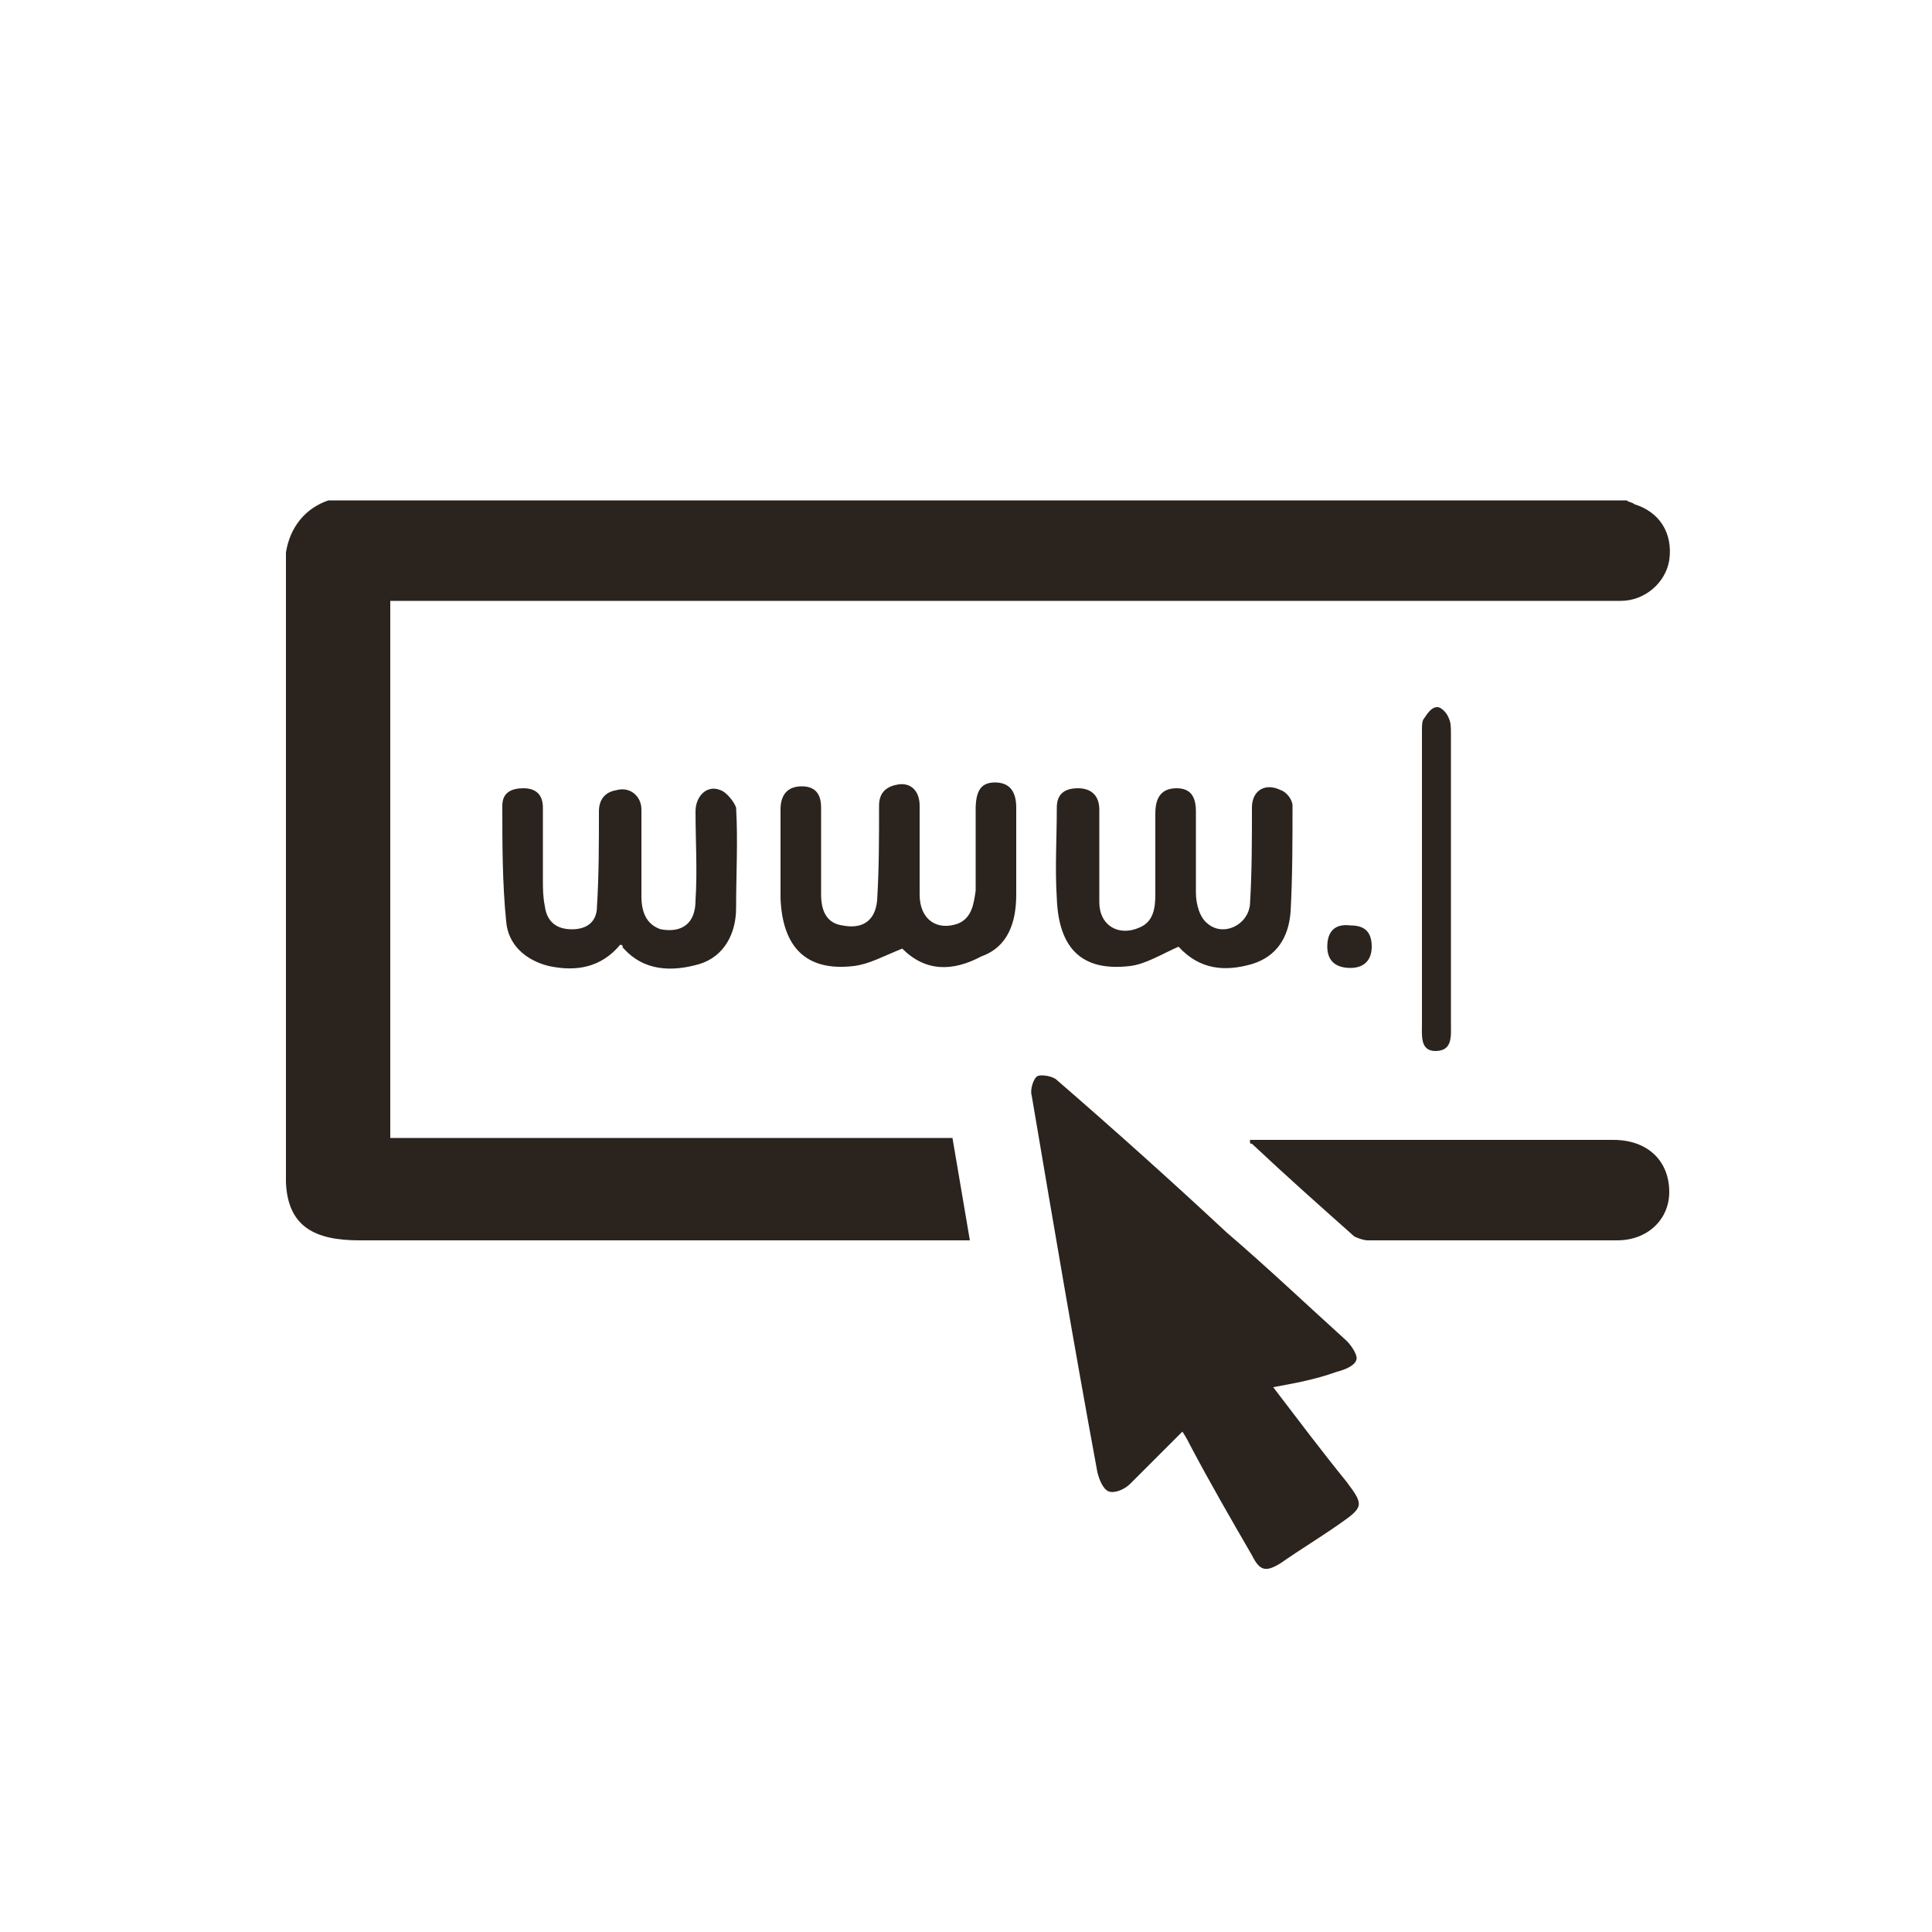 <?xml version="1.0" encoding="utf-8"?>
<!-- Generator: Adobe Illustrator 18.1.1, SVG Export Plug-In . SVG Version: 6.00 Build 0)  -->
<svg version="1.1" id="Layer_1" xmlns="http://www.w3.org/2000/svg" xmlns:xlink="http://www.w3.org/1999/xlink" x="0px" y="0px"
	 viewBox="0 0 100 100" enable-background="new 0 0 100 100" xml:space="preserve">
<path fill="#2B231E" d="M84.2,25.9c0.1,0.1,0.3,0.1,0.4,0.2c1.3,0.4,2,1.5,1.8,2.9c-0.2,1.2-1.3,2.1-2.5,2.1c-3.5,0-7,0-10.5,0
	c-17.5,0-34.9,0-52.4,0c-0.2,0-0.5,0-0.8,0c0,9.3,0,18.5,0,27.8c9.7,0,19.3,0,29.1,0c0.3,1.8,0.6,3.5,0.9,5.3c-0.4,0-0.7,0-1.1,0
	c-10.2,0-20.3,0-30.5,0c-2.3,0-3.7-0.7-3.8-3c0-10.9,0-21.7,0-32.6c0.2-1.3,1-2.3,2.2-2.7C39.4,25.9,61.8,25.9,84.2,25.9z"/>
<path fill="#2B231E" d="M65.9,71.8c1.3,1.7,2.5,3.3,3.8,4.9c0.9,1.2,0.9,1.3-0.4,2.2c-1,0.7-2,1.3-3,2c-0.8,0.5-1.1,0.4-1.5-0.4
	c-1.1-1.9-2.2-3.8-3.2-5.7c-0.1-0.2-0.2-0.4-0.4-0.7c-0.9,0.9-1.8,1.8-2.7,2.7c-0.3,0.3-0.8,0.5-1.1,0.4c-0.3-0.1-0.5-0.6-0.6-1
	c-1.2-6.5-2.3-13-3.4-19.5c-0.1-0.3,0.1-0.9,0.3-1c0.2-0.1,0.8,0,1,0.2c3,2.6,5.9,5.2,8.8,7.9c2.1,1.8,4.1,3.7,6.2,5.6
	c0.3,0.3,0.6,0.8,0.5,1c-0.1,0.3-0.6,0.5-1,0.6C68.1,71.4,67,71.6,65.9,71.8z"/>
<path fill="#2B231E" d="M64.7,59c0.2,0,0.4,0,0.5,0c6.1,0,12.2,0,18.3,0c1.8,0,2.9,1.1,2.9,2.7c0,1.4-1.1,2.5-2.7,2.5
	c-4.3,0-8.6,0-12.9,0c-0.2,0-0.5-0.1-0.7-0.2c-1.8-1.6-3.6-3.2-5.3-4.8C64.7,59.2,64.7,59.2,64.7,59z"/>
<path fill="#2B231E" d="M32.1,48.9c-1,1.2-2.3,1.4-3.7,1.1c-1.2-0.3-2.1-1.1-2.2-2.3c-0.2-2-0.2-4-0.2-6c0-0.7,0.5-0.9,1.1-0.9
	c0.6,0,1,0.3,1,1c0,1.2,0,2.5,0,3.7c0,0.5,0,0.9,0.1,1.4c0.1,0.8,0.6,1.2,1.4,1.2c0.8,0,1.3-0.4,1.3-1.2c0.1-1.6,0.1-3.3,0.1-4.9
	c0-0.6,0.3-1,0.9-1.1c0.7-0.2,1.3,0.3,1.3,1c0,1.5,0,3,0,4.5c0,1,0.4,1.5,1,1.7c1.1,0.2,1.8-0.3,1.8-1.5c0.1-1.5,0-3.1,0-4.6
	c0-0.8,0.6-1.4,1.3-1.1c0.3,0.1,0.7,0.6,0.8,0.9c0.1,1.7,0,3.5,0,5.2c0,1.3-0.6,2.5-1.9,2.9c-1.4,0.4-2.9,0.4-4-0.9
	C32.3,49,32.2,48.9,32.1,48.9z"/>
<path fill="#2B231E" d="M46.7,49.1c-1,0.4-1.7,0.8-2.5,0.9c-2.5,0.3-3.7-1-3.8-3.5c0-1.5,0-3.1,0-4.6c0-0.8,0.4-1.2,1.1-1.2
	c0.7,0,1,0.4,1,1.1c0,1.5,0,3,0,4.5c0,1,0.4,1.5,1.1,1.6c1,0.2,1.7-0.2,1.8-1.3c0.1-1.6,0.1-3.2,0.1-4.9c0-0.7,0.4-1,1-1.1
	c0.7-0.1,1.1,0.4,1.1,1.1c0,1.5,0,3.1,0,4.6c0,1.3,0.9,1.9,2,1.5c0.7-0.3,0.8-1,0.9-1.7c0-1.4,0-2.8,0-4.2c0-1,0.3-1.4,1-1.4
	c0.7,0,1.1,0.4,1.1,1.3c0,1.5,0,3,0,4.5c0,1.4-0.4,2.7-1.8,3.2C49.3,50.3,47.9,50.3,46.7,49.1C46.6,49,46.6,49,46.7,49.1z"/>
<path fill="#2B231E" d="M61,49c-0.9,0.4-1.7,0.9-2.5,1c-2.5,0.3-3.7-0.9-3.8-3.5c-0.1-1.6,0-3.1,0-4.7c0-0.7,0.4-1,1.1-1
	c0.7,0,1.1,0.4,1.1,1.1c0,1.6,0,3.2,0,4.8c0,1.2,1,1.8,2.1,1.3c0.7-0.3,0.8-1,0.8-1.7c0-1.4,0-2.8,0-4.2c0-0.8,0.3-1.3,1.1-1.3
	c0.7,0,1,0.4,1,1.2c0,1.4,0,2.8,0,4.2c0,0.6,0.2,1.3,0.6,1.6c0.8,0.7,2.1,0.1,2.2-1c0.1-1.7,0.1-3.3,0.1-5c0-0.9,0.7-1.3,1.5-0.9
	c0.3,0.1,0.6,0.5,0.6,0.8c0,1.8,0,3.7-0.1,5.5c-0.1,1.3-0.7,2.3-2,2.7C63.4,50.3,62.1,50.2,61,49C61,49,60.9,48.9,61,49z"/>
<path fill="#2B231E" d="M73.6,45.4c0-2.5,0-5.1,0-7.6c0-0.2,0-0.5,0.1-0.6c0.2-0.3,0.4-0.6,0.7-0.6c0.2,0,0.5,0.3,0.6,0.6
	c0.1,0.2,0.1,0.5,0.1,0.8c0,5,0,10,0,15c0,0.6,0.1,1.4-0.8,1.4c-0.8,0-0.7-0.8-0.7-1.4C73.6,50.4,73.6,47.9,73.6,45.4
	C73.6,45.4,73.6,45.4,73.6,45.4z"/>
<path fill="#2B231E" d="M71,49c0,0.7-0.4,1.1-1.1,1.1c-0.8,0-1.2-0.4-1.2-1.1c0-0.8,0.4-1.2,1.2-1.1C70.6,47.9,71,48.2,71,49z"/>
</svg>
